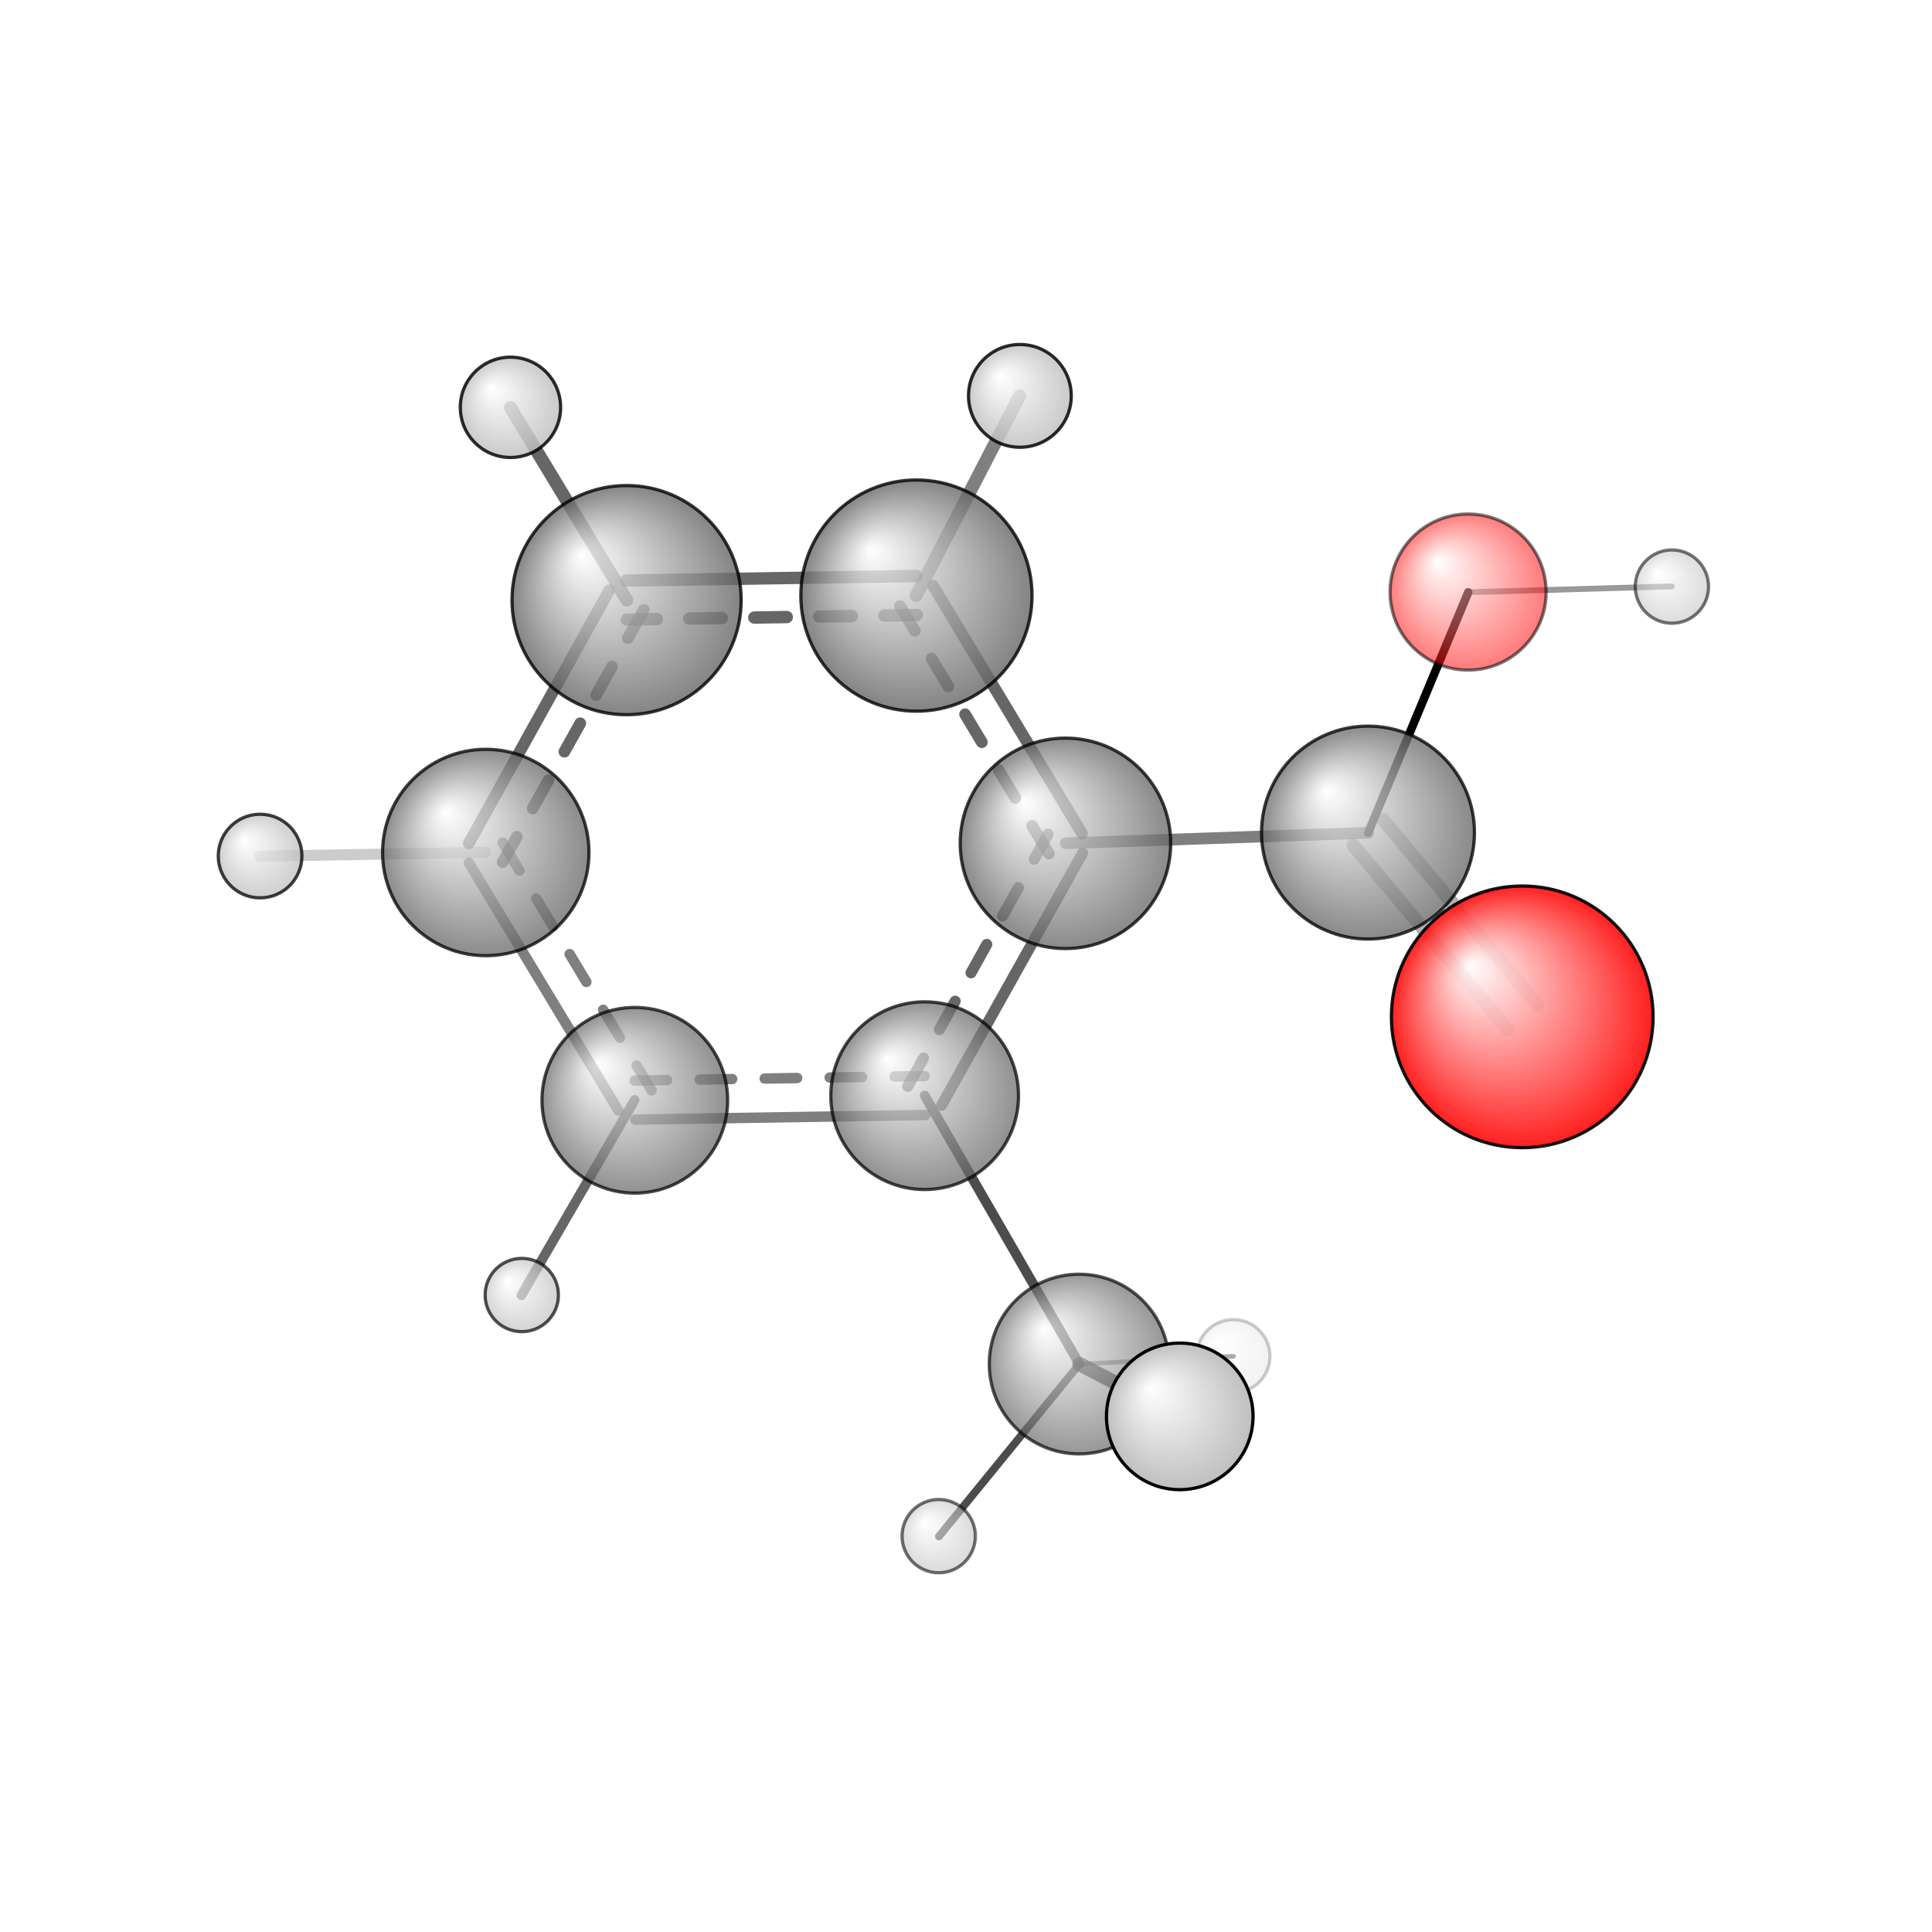 <?xml version="1.0"?>
<svg version="1.1" id="topsvg"
xmlns="http://www.w3.org/2000/svg" xmlns:xlink="http://www.w3.org/1999/xlink"
xmlns:cml="http://www.xml-cml.org/schema" x="0" y="0" width="1024px" height="1024px" viewBox="0 0 100 100">
<title>8373 - Open Babel Depiction</title>
<rect x="0" y="0" width="100" height="100" fill="white"/>
<defs>
<radialGradient id='radialffffff666666' cx='50%' cy='50%' r='50%' fx='30%' fy='30%'>
  <stop offset=' 0%' stop-color="rgb(255,255,255)"  stop-opacity='1.0'/>
  <stop offset='100%' stop-color="rgb(102,102,102)"  stop-opacity ='1.0'/>
</radialGradient>
<radialGradient id='radialffffffbfbfbf' cx='50%' cy='50%' r='50%' fx='30%' fy='30%'>
  <stop offset=' 0%' stop-color="rgb(255,255,255)"  stop-opacity='1.0'/>
  <stop offset='100%' stop-color="rgb(191,191,191)"  stop-opacity ='1.0'/>
</radialGradient>
<radialGradient id='radialffffffffcc' cx='50%' cy='50%' r='50%' fx='30%' fy='30%'>
  <stop offset=' 0%' stop-color="rgb(255,255,255)"  stop-opacity='1.0'/>
  <stop offset='100%' stop-color="rgb(255,12,12)"  stop-opacity ='1.0'/>
</radialGradient>
</defs>
<g transform="translate(0,0)">
<svg width="100" height="100" x="0" y="0" viewBox="0 0 297.121 255.357"
font-family="sans-serif" stroke="rgb(0,0,0)" stroke-width="2"  stroke-linecap="round">
<line x1="225.8" y1="70.2" x2="210.4" y2="107.2" opacity="1.0" stroke="rgb(0,0,0)"  stroke-width="1.3"/>
<line x1="225.8" y1="70.2" x2="257.1" y2="69.3" opacity="0.4" stroke="rgb(0,0,0)"  stroke-width="0.9"/>
<line x1="231.8" y1="137.4" x2="208.1" y2="109.1" opacity="0.3" stroke="rgb(0,0,0)"  stroke-width="2.1"/>
<line x1="236.4" y1="133.6" x2="212.7" y2="105.2" opacity="0.3" stroke="rgb(0,0,0)"  stroke-width="2.1"/>
<line x1="142.2" y1="147.6" x2="166.0" y2="188.9" opacity="0.7" stroke="rgb(0,0,0)"  stroke-width="1.5"/>
<line x1="163.9" y1="108.8" x2="210.4" y2="107.2" opacity="0.5" stroke="rgb(0,0,0)"  stroke-width="1.8"/>
<line x1="97.6" y1="148.3" x2="80.2" y2="178.3" opacity="0.6" stroke="rgb(0,0,0)"  stroke-width="1.5"/>
<line x1="140.9" y1="70.7" x2="156.8" y2="40.0" opacity="0.5" stroke="rgb(0,0,0)"  stroke-width="2.0"/>
<line x1="166.0" y1="188.9" x2="181.4" y2="196.9" opacity="0.7" stroke="rgb(0,0,0)"  stroke-width="2.2"/>
<line x1="166.0" y1="188.9" x2="144.4" y2="215.4" opacity="0.7" stroke="rgb(0,0,0)"  stroke-width="1.2"/>
<line x1="166.0" y1="188.9" x2="189.7" y2="187.7" opacity="0.4" stroke="rgb(0,0,0)"  stroke-width="0.7"/>
<line x1="74.7" y1="110.2" x2="40.0" y2="110.8" opacity="0.2" stroke="rgb(0,0,0)"  stroke-width="1.7"/>
<line x1="96.4" y1="71.4" x2="78.5" y2="41.8" opacity="0.6" stroke="rgb(0,0,0)"  stroke-width="2.0"/>
<line x1="166.4" y1="107.3" x2="143.5" y2="69.2" opacity="0.6" stroke="rgb(0,0,0)"  stroke-width="1.8"/>
<line x1="161.3" y1="110.4" x2="138.4" y2="72.3" opacity="0.6" stroke="rgb(0,0,0)"  stroke-width="1.8" stroke-dasharray="5.0,5.0"/>
<line x1="140.9" y1="67.7" x2="96.3" y2="68.4" opacity="0.6" stroke="rgb(0,0,0)"  stroke-width="1.9"/>
<line x1="141.0" y1="73.7" x2="96.4" y2="74.4" opacity="0.6" stroke="rgb(0,0,0)"  stroke-width="1.9" stroke-dasharray="5.0,5.0"/>
<line x1="93.7" y1="69.9" x2="72.1" y2="108.8" opacity="0.6" stroke="rgb(0,0,0)"  stroke-width="1.8"/>
<line x1="99.0" y1="72.9" x2="77.3" y2="111.7" opacity="0.6" stroke="rgb(0,0,0)"  stroke-width="1.8" stroke-dasharray="5.0,5.0"/>
<line x1="72.1" y1="111.8" x2="95.1" y2="149.9" opacity="0.5" stroke="rgb(0,0,0)"  stroke-width="1.6"/>
<line x1="77.3" y1="108.7" x2="100.2" y2="146.8" opacity="0.5" stroke="rgb(0,0,0)"  stroke-width="1.6" stroke-dasharray="5.0,5.0"/>
<line x1="97.7" y1="151.3" x2="142.3" y2="150.6" opacity="0.5" stroke="rgb(0,0,0)"  stroke-width="1.6"/>
<line x1="97.6" y1="145.3" x2="142.2" y2="144.6" opacity="0.5" stroke="rgb(0,0,0)"  stroke-width="1.6" stroke-dasharray="5.0,5.0"/>
<line x1="144.8" y1="149.1" x2="166.5" y2="110.3" opacity="0.6" stroke="rgb(0,0,0)"  stroke-width="1.7"/>
<line x1="139.6" y1="146.2" x2="161.2" y2="107.4" opacity="0.6" stroke="rgb(0,0,0)"  stroke-width="1.7" stroke-dasharray="5.0,5.0"/>
<circle cx="189.669" cy="187.691" r="5.636" opacity="0.2" style="stroke:black;stroke-width:0.5;fill:url(#radialffffffbfbfbf)"/>
<circle cx="225.779" cy="70.168" r="12" opacity="0.54" style="stroke:black;stroke-width:0.5;fill:url(#radialffffffffcc)"/>
<circle cx="257.121" cy="69.328" r="5.636" opacity="0.546" style="stroke:black;stroke-width:0.5;fill:url(#radialffffffbfbfbf)"/>
<circle cx="144.364" cy="215.357" r="5.636" opacity="0.565" style="stroke:black;stroke-width:0.5;fill:url(#radialffffffbfbfbf)"/>
<circle cx="165.957" cy="188.896" r="13.818" opacity="0.677" style="stroke:black;stroke-width:0.5;fill:url(#radialffffff666666)"/>
<circle cx="80.243" cy="178.278" r="5.636" opacity="0.684" style="stroke:black;stroke-width:0.5;fill:url(#radialffffffbfbfbf)"/>
<circle cx="97.627" cy="148.327" r="14.277" opacity="0.719" style="stroke:black;stroke-width:0.5;fill:url(#radialffffff666666)"/>
<circle cx="142.203" cy="147.621" r="14.435" opacity="0.723" style="stroke:black;stroke-width:0.5;fill:url(#radialffffff666666)"/>
<circle cx="40" cy="110.769" r="6.431" opacity="0.755" style="stroke:black;stroke-width:0.5;fill:url(#radialffffffbfbfbf)"/>
<circle cx="74.707" cy="110.223" r="15.871" opacity="0.758" style="stroke:black;stroke-width:0.5;fill:url(#radialffffff666666)"/>
<circle cx="163.857" cy="108.813" r="16.184" opacity="0.765" style="stroke:black;stroke-width:0.5;fill:url(#radialffffff666666)"/>
<circle cx="210.384" cy="107.161" r="16.373" opacity="0.77" style="stroke:black;stroke-width:0.5;fill:url(#radialffffff666666)"/>
<circle cx="96.364" cy="71.412" r="17.622" opacity="0.799" style="stroke:black;stroke-width:0.5;fill:url(#radialffffff666666)"/>
<circle cx="140.938" cy="70.712" r="17.778" opacity="0.802" style="stroke:black;stroke-width:0.5;fill:url(#radialffffff666666)"/>
<circle cx="78.504" cy="41.761" r="7.714" opacity="0.827" style="stroke:black;stroke-width:0.5;fill:url(#radialffffffbfbfbf)"/>
<circle cx="156.848" cy="40" r="7.901" opacity="0.837" style="stroke:black;stroke-width:0.5;fill:url(#radialffffffbfbfbf)"/>
<circle cx="234.105" cy="135.498" r="20.122" opacity="0.916" style="stroke:black;stroke-width:0.5;fill:url(#radialffffffffcc)"/>
<circle cx="181.433" cy="196.941" r="11.273" opacity="1" style="stroke:black;stroke-width:0.5;fill:url(#radialffffffbfbfbf)"/>
</svg>
</g>
</svg>
